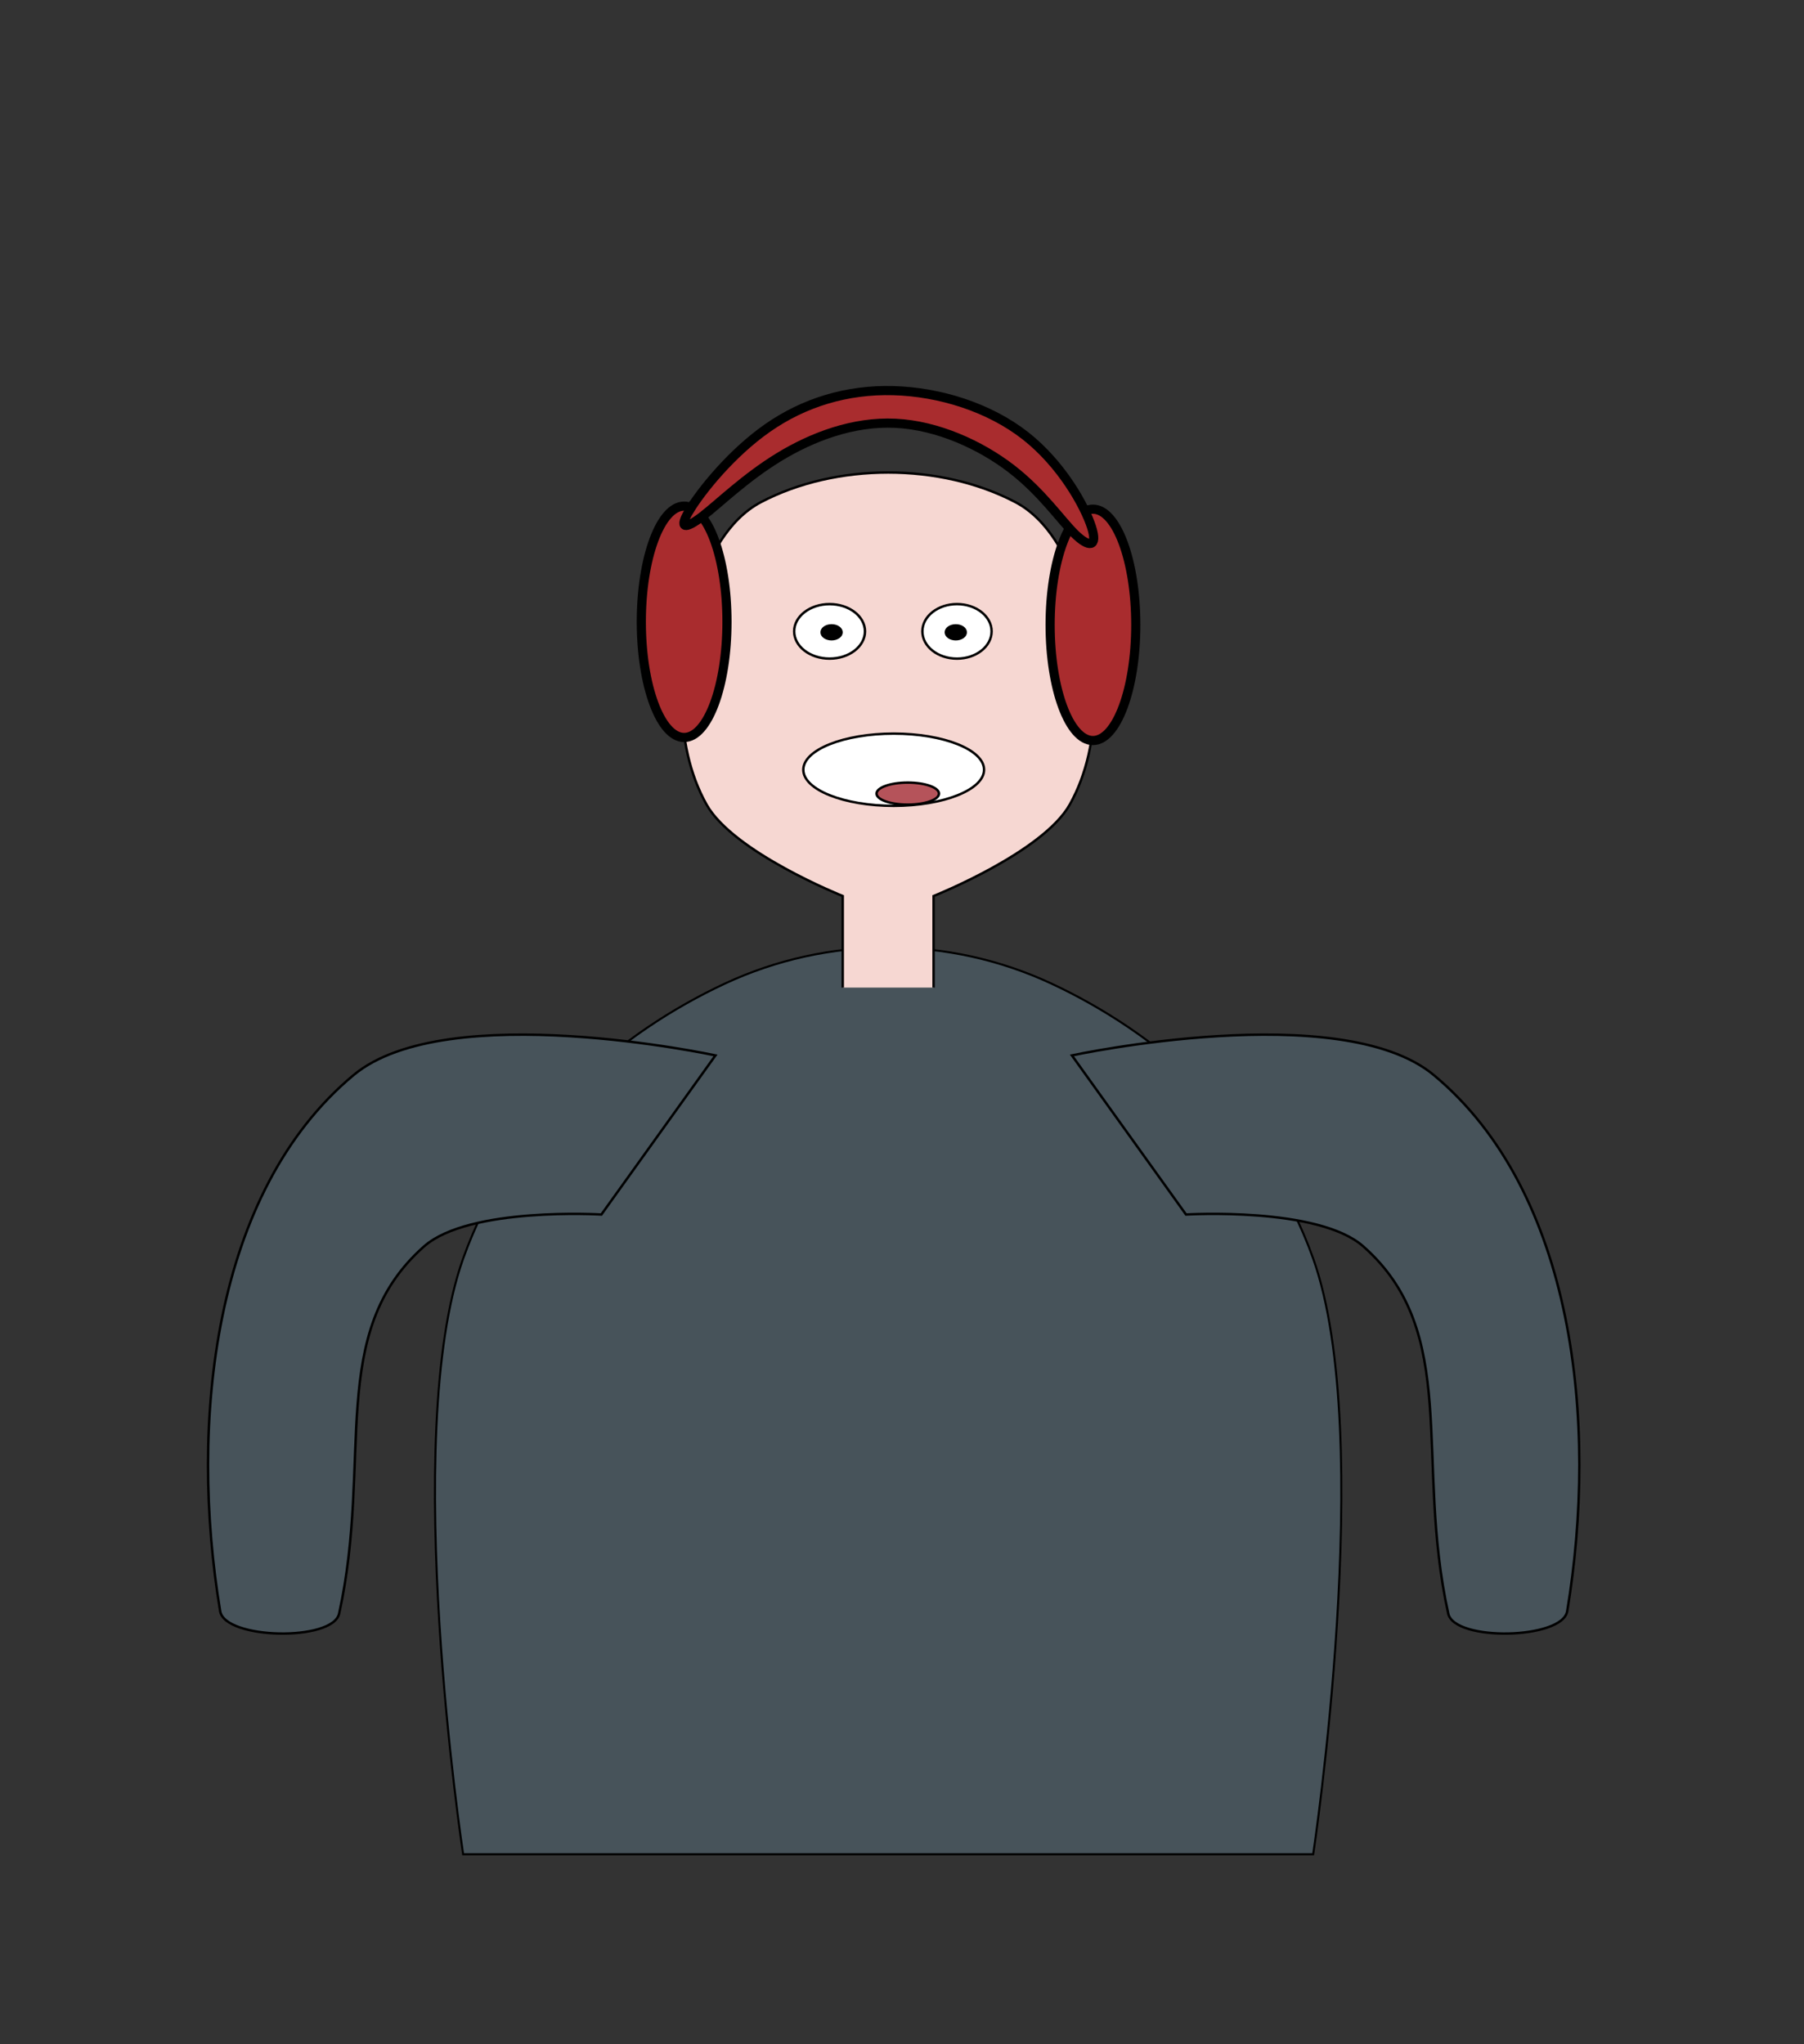 <?xml version="1.0" encoding="UTF-8"?>
<svg width="196.98mm" height="223.17mm" version="1.1" viewBox="0 0 196.98 223.17" xmlns="http://www.w3.org/2000/svg" xmlns:cc="http://creativecommons.org/ns#" xmlns:dc="http://purl.org/dc/elements/1.1/" xmlns:rdf="http://www.w3.org/1999/02/22-rdf-syntax-ns#">
 <rect x="0" y="0" width="196.98" height="223.17" fill="#333333" stroke="none"/>
 <g transform="translate(-2.958 12.844)">
  <g transform="translate(100.54 64.972)">
   <path d="m-47.013 124.61s-6.918-45.64 0-65.027c5.322-14.913 17.27-24.74 28.56-30.012 11.289-5.273 24.41-5.273 35.699 0 11.289 5.273 23.238 15.099 28.56 30.012 6.918 19.387 0 65.027 0 65.027z" style="fill:#47535a;stroke-width:.224px;stroke:#000"/>
   <path d="m-19.46 37.4s-29.326-6.315-39.502 2.138c-15.4 12.792-17.985 37.983-14.581 58.532 0.513 3.096 12.317 3.331 12.991 0.267 3.707-16.853-1.408-30.669 9.279-40.091 4.933-4.349 19.354-3.474 19.354-3.474z" style="fill:#47535a;stroke-width:.264px;stroke:#000"/>
   <path d="m19.46 37.4s29.326-6.315 39.502 2.138c15.4 12.792 17.985 37.983 14.581 58.532-0.513 3.096-12.317 3.331-12.991 0.267-3.707-16.853 1.408-30.669-9.279-40.091-4.933-4.349-19.354-3.474-19.354-3.474z" style="fill:#47535a;stroke-width:.264px;stroke:#000"/>
   <path d="m-5.563 30v-10s-11.953-4.765-14.879-10c-3.737-6.686-3.122-15.633-0.992-23 1.129-3.906 3.364-8.121 6.944-10 8.212-4.31 19.563-4.31 27.774 0 3.58 1.879 5.814 6.094 6.944 10 2.13 7.367 2.745 16.314-0.992 23-2.926 5.235-14.879 10-14.879 10v10" style="fill:#f6d7d2;stroke-width:.264;stroke:#000"/>
   <ellipse cx="-7" cy="-8.891" rx="3.866" ry="2.975" style="fill-rule:evenodd;fill:#fff;stroke-width:.268;stroke:#000"/>
   <ellipse cx="6.912" cy="-8.891" rx="3.78" ry="2.977" style="fill-rule:evenodd;fill:#fff;stroke-width:.265;stroke:#000"/>
   <ellipse cx="-6.781" cy="-8.788" rx="1.087" ry=".756" style="fill-rule:evenodd;stroke-width:.265;stroke:#000"/>
   <ellipse cx="6.781" cy="-8.787" rx="1.087" ry=".756" style="fill-rule:evenodd;stroke-width:.265;stroke:#000"/>
   <ellipse cx="-6.2585e-7" cy="6.214" rx="9.868" ry="3.943" style="fill-rule:evenodd;fill:#fff;stroke-width:.264;stroke:#000"/>
   <ellipse cx="1.537" cy="8.82" rx="3.408" ry="1.203" style="fill-rule:evenodd;fill:#b5535a;stroke-width:.265;stroke:#000"/>
  </g>
  <g transform="translate(19.128 28.643)">
   <ellipse cx="58.532" cy="26.393" rx="4.677" ry="12.628" style="fill-rule:evenodd;fill:#a92c2e;stroke:#000"/>
   <ellipse cx="103.17" cy="26.727" rx="4.677" ry="12.628" style="fill-rule:evenodd;fill:#a92c2e;stroke:#000"/>
   <path d="m59.111 14.232c1.247-2.071 4.543-6.214 8.53-8.998 3.987-2.784 8.664-4.21 13.72-4.076s10.49 1.826 14.455 4.945c3.965 3.118 6.459 7.662 7.194 9.933 0.735 2.272-0.289 2.272-1.826 0.757-1.537-1.514-3.586-4.543-6.949-7.127-3.363-2.584-8.04-4.722-12.629-4.945-4.588-0.223-9.087 1.47-12.762 3.719-3.675 2.25-6.526 5.056-8.352 6.459-1.826 1.403-2.628 1.403-1.381-0.668z" style="fill:#a92c2e;stroke:#000"/>
  </g>
 </g>
</svg>

